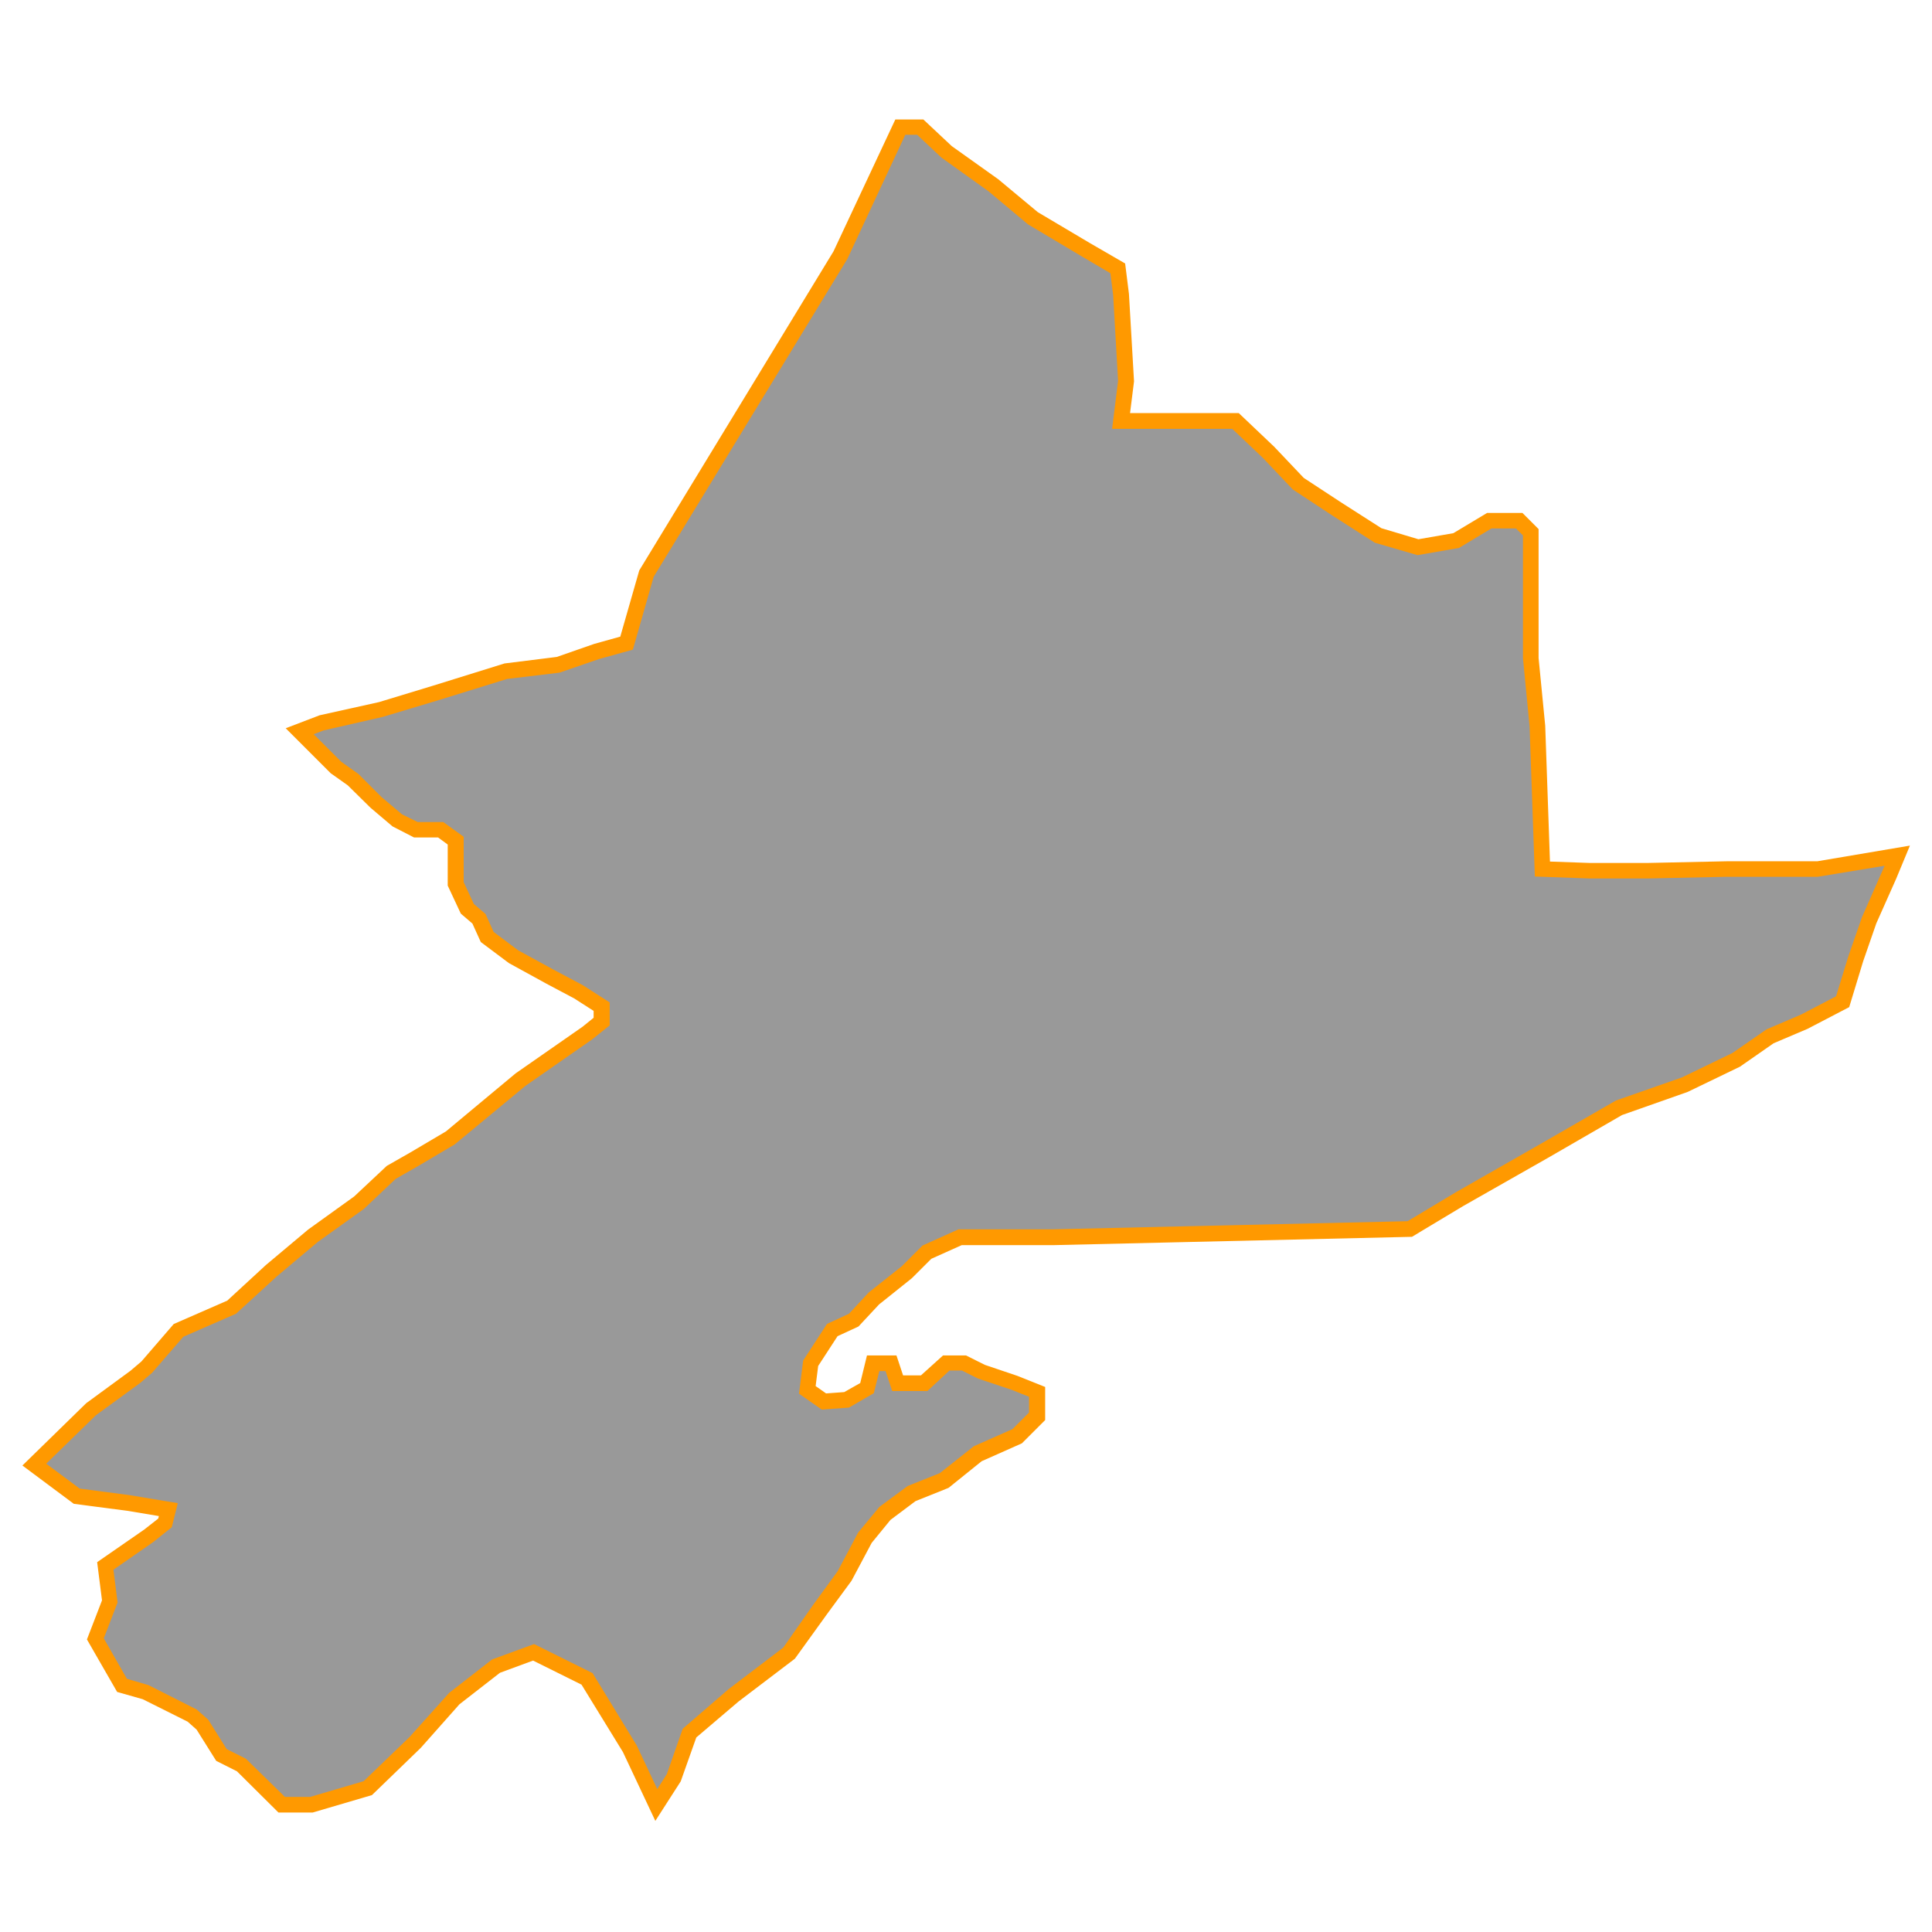 <svg id="Layer_1" data-name="Layer 1" xmlns="http://www.w3.org/2000/svg" viewBox="0 0 350 350"><defs><style>.cls-1{fill:#999;}.cls-2{fill:#f90;}</style></defs><title>M</title><polygon class="cls-1" points="118.91 326.95 122.12 321.94 124.92 313.92 132.94 307.11 142.96 299.49 148.57 291.48 152.98 285.46 156.59 278.65 160.19 274.24 165 270.64 171.01 268.23 177.03 263.42 184.24 260.22 187.85 256.61 187.85 252.2 183.84 250.6 177.83 248.59 174.62 246.99 171.41 246.99 167.41 250.6 162.6 250.6 161.4 246.99 158.19 246.99 157.09 251.5 153.38 253.6 149.27 253.9 146.27 251.8 146.87 246.99 150.77 240.98 154.68 239.18 158.29 235.27 164.3 230.46 167.91 226.85 173.92 224.15 183.24 224.15 190.75 224.15 255.38 222.64 264.4 217.23 279.73 208.51 293.25 200.7 305.27 196.49 314.59 191.98 320.61 187.78 326.92 185.07 333.83 181.46 336.24 173.65 338.64 166.73 342.25 158.62 343.75 155.01 329.32 157.42 322.71 157.42 312.79 157.42 298.66 157.72 287.84 157.72 279.43 157.42 278.52 131.56 277.32 119.24 277.32 106.02 277.32 96.4 275.22 94.29 269.81 94.29 263.79 97.9 256.88 99.1 249.67 97 242.15 92.19 235.24 87.68 229.83 81.97 223.82 76.26 215.1 76.26 206.08 76.26 203.08 76.26 203.98 69.04 203.08 53.41 202.47 48.6 196.76 45.3 187.15 39.59 179.93 33.58 171.51 27.56 166.71 23.05 163.1 23.05 152.28 46.2 117.11 103.91 113.5 116.54 108.09 118.04 101.18 120.44 91.56 121.65 78.94 125.55 69.02 128.56 58.19 130.96 54.29 132.47 60.9 139.08 63.91 141.18 68.11 145.39 72.02 148.7 75.33 150.32 79.84 150.32 82.54 152.31 82.54 155.91 82.54 160.12 84.65 164.63 86.75 166.43 88.25 169.74 93.06 173.35 99.67 176.95 104.78 179.66 108.99 182.36 108.99 185.07 106.35 187.17 94.26 195.59 81.64 206.11 75.03 210.02 70.82 212.42 65.11 217.83 56.69 223.84 49.18 230.16 41.96 236.77 32.34 240.98 26.63 247.59 24.53 249.4 16.47 255.29 6.25 265.29 13.94 271.01 23.33 272.24 30.54 273.44 29.94 275.85 26.93 278.25 19.12 283.66 19.93 290.1 17.32 296.89 22.12 305.3 26.33 306.51 34.75 310.71 36.71 312.43 40.16 317.93 43.77 319.73 51.03 326.95 56.39 326.95 66.61 323.94 75.21 315.62 82.24 307.71 89.86 301.79 96.67 299.29 106.35 304.1 114.1 316.73 118.91 326.95"/><path class="cls-2" d="M118.72,329.87l-5.87-12.47-7.5-12.21-8.78-4.36-6,2.21-7.34,5.71-7,7.89-8.85,8.56-10.75,3.16H50.45l-7.52-7.47L39.17,319l-3.55-5.66L34,311.9l-8.14-4.07-4.64-1.32L15.75,297l2.73-7.08L17.6,283l8.52-5.9,2.55-2,.11-.45-5.7-.95-9.71-1.27-9.31-6.94,11.56-11.29,8-5.86,2-1.7,5.85-6.78,9.7-4.24,7-6.45,7.65-6.42,8.34-6,5.91-5.54,4.21-2.4,6.5-3.84,12.63-10.52L105.54,186l2-1.62v-1.25l-3.51-2.25L99,178.21l-6.8-3.73-5.1-3.82-1.52-3.35-2.1-1.8-2.37-5.07V153l-1.75-1.29H75l-3.89-2-4-3.39L63,142.27l-3.09-2.19-8.15-8.15,6.14-2.35,10.77-2.39,9.87-3,12.86-4,9.47-1.18,6.77-2.36,4.73-1.32,3.44-12,.1-.16L151,45.53,162.2,21.64h5.07l5.15,4.83,8.42,6L188,38.43l9.52,5.65,6.31,3.65.69,5.51.92,15.85-.72,5.75h19.7l6.42,6.1,5.35,5.64L242.93,91l7.33,4.69,6.7,2,6.33-1.1,6.12-3.67h6.39l2.93,2.93v23.36l1.2,12.25.86,24.62,7.1.25h10.77l14.1-.3h16.45L346,153.19l-2.49,6-3.6,8.09-2.38,6.86L335,182.45l-7.54,3.93L321.3,189l-6.09,4.24-9.47,4.57L293.85,202l-13.41,7.75-15.34,8.72-9.31,5.59-65,1.51H174.22l-5.5,2.47-3.54,3.53-5.93,4.74-3.73,4-3.79,1.75-3.51,5.4-.46,3.64,1.89,1.33,3.29-.24,2.9-1.64,1.22-5h5.34l1.2,3.61h3.24l4-3.61H175l3.42,1.71,5.92,2,5,2v6l-4.21,4.21-7.29,3.24-6,4.83-6,2.41-4.52,3.39-3.41,4.17-3.65,6.86-4.41,6L144,300.49l-10.2,7.75-7.66,6.52-2.82,7.95Zm-67.1-4.34h4.57l9.69-2.85,8.31-8,7.18-8,7.79-6.06,7.59-2.78,10.6,5.26,8,13.11,3.72,7.9,1.73-2.71,2.88-8.22L132,306l9.9-7.53,5.48-7.83,4.37-6,3.71-7,3.85-4.65,5.13-3.79,5.82-2.33,6.16-4.87,7-3.1,3-3v-2.86l-3.12-1.25-6.12-2.05-2.91-1.45H172L168,252h-6.37l-1.2-3.61H159.3l-1,4L153.8,255l-4.93.36-4.12-2.88.75-6,4.31-6.63,4-1.86,3.57-3.85,6-4.76,3.74-3.74,6.53-2.94h17.14L255,221.23l8.7-5.22L279,207.28l13.76-7.92,11.95-4.18,9.14-4.42,6.17-4.28,6.26-2.68,6.34-3.31,2.23-7.25,2.46-7.07,4.11-9.33-12.13,2H312.79l-14.1.3H287.84l-9.79-.35-.95-27.17-1.2-12.37V97l-1.27-1.27H270.2l-5.9,3.54-7.5,1.3-7.73-2.25-7.69-4.92-7.18-4.73-5.41-5.71-5.55-5.27H201.47L202.55,69l-.89-15.5-.5-4-5.1-3-9.82-5.85-7.17-6-8.52-6.1-4.4-4.13H164L153.49,46.94l-35.07,57.55-3.77,13.2-6.18,1.72-7.12,2.45L91.86,123l-12.51,3.87-10,3L58.6,132.33l-1.77.68,5,5,3.09,2.19,4.17,4.17,3.73,3.15,2.85,1.4H80.3L84,151.59v8.22l1.84,3.95,2.11,1.81,1.48,3.26,4.44,3.33,6.52,3.56,5.2,2.76,4.86,3.12v4.16l-3.17,2.53-12.11,8.44L82.36,207.33l-6.61,3.91-4.08,2.33L65.93,219l-8.37,6-7.47,6.28L42.75,238l-9.54,4.17-5.65,6.52-2.19,1.87-8,5.83-9,8.77,6.06,4.51,9,1.18,8.78,1.46-1.09,4.36-3.38,2.7-7.19,5,.75,5.94-2.5,6.49,4.19,7.33,3.9,1.14,8.72,4.41,2.11,1.85,3.35,5.34,3.46,1.73Z"/></svg>